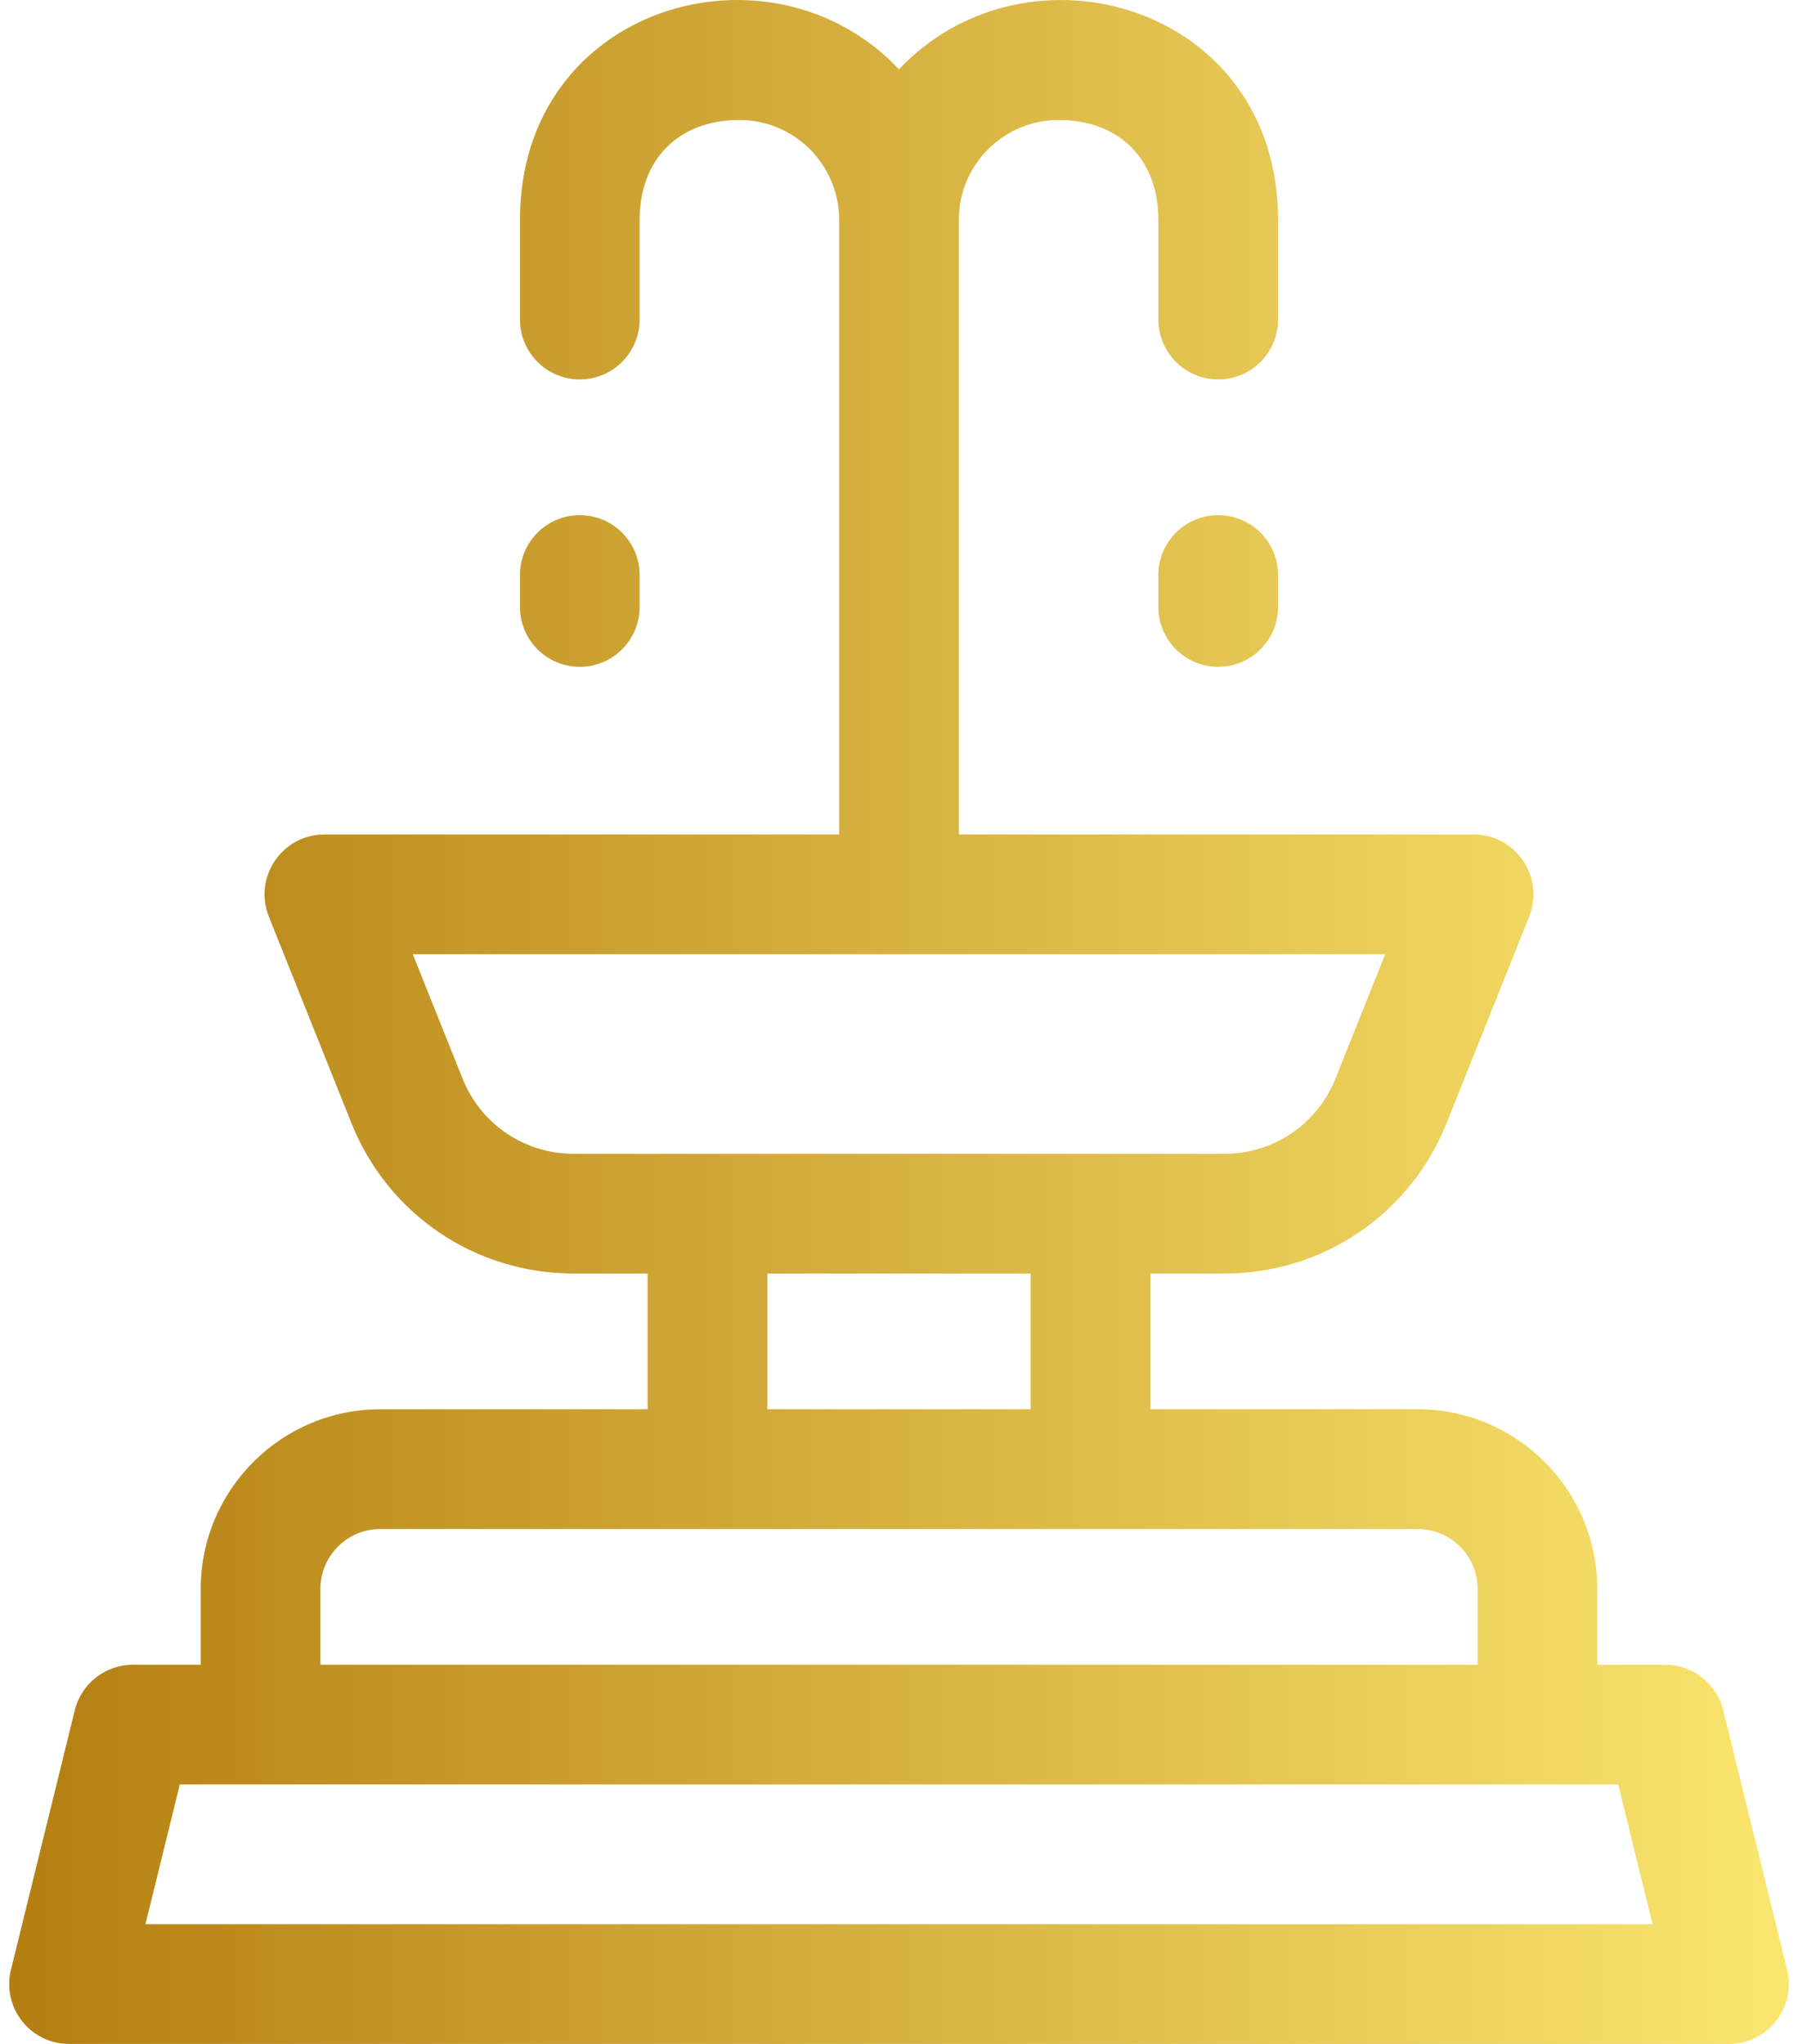 <svg width="44" height="50" viewBox="0 0 44 50" fill="none" xmlns="http://www.w3.org/2000/svg">
<path fill-rule="evenodd" clip-rule="evenodd" d="M43.733 48.185L42.17 41.838C42.009 41.184 41.422 40.724 40.748 40.724H39.088V38.868C39.088 36.446 37.117 34.474 34.694 34.474H28.152V31.154H29.961C32.371 31.154 34.506 29.709 35.401 27.472L37.421 22.422C37.805 21.462 37.097 20.413 36.061 20.413H23.465V5.376C23.465 4.03 24.56 2.935 25.906 2.935C27.389 2.935 28.347 3.893 28.347 5.376V7.817C28.347 8.626 29.003 9.282 29.812 9.282C30.621 9.282 31.276 8.626 31.276 7.817V5.376C31.276 0.118 25.137 -1.631 22 1.696C18.86 -1.635 12.724 0.123 12.724 5.376V7.817C12.724 8.626 13.38 9.282 14.188 9.282C14.997 9.282 15.653 8.626 15.653 7.817V5.376C15.653 3.893 16.611 2.935 18.094 2.935C19.44 2.935 20.535 4.03 20.535 5.376V20.413H7.939C6.905 20.413 6.195 21.46 6.579 22.422L8.599 27.472C9.494 29.709 11.629 31.154 14.039 31.154H15.848V34.474H9.306C6.883 34.474 4.912 36.446 4.912 38.868V40.724H3.252C2.578 40.724 1.991 41.184 1.83 41.838L0.268 48.185C0.04 49.109 0.741 50 1.69 50H42.31C43.261 50 43.959 49.107 43.733 48.185ZM11.319 26.384L10.102 23.343H33.898L32.681 26.384C32.234 27.502 31.166 28.225 29.961 28.225H14.039C12.834 28.225 11.766 27.502 11.319 26.384ZM18.778 31.154H25.222V34.474H18.778V31.154ZM7.841 38.868C7.841 38.061 8.499 37.404 9.306 37.404H34.694C35.502 37.404 36.159 38.061 36.159 38.868V40.724H7.841V38.868ZM3.559 47.071L4.4 43.653H39.6L40.441 47.071H3.559ZM14.188 16.312C14.997 16.312 15.653 15.657 15.653 14.848V14.067C15.653 13.258 14.997 12.602 14.188 12.602C13.379 12.602 12.724 13.258 12.724 14.067V14.848C12.724 15.657 13.379 16.312 14.188 16.312ZM28.347 14.067C28.347 13.258 29.003 12.602 29.812 12.602C30.621 12.602 31.276 13.258 31.276 14.067V14.848C31.276 15.657 30.621 16.312 29.812 16.312C29.003 16.312 28.347 15.657 28.347 14.848V14.067Z" fill="url(#paint0_linear)"/>
<defs>
<linearGradient id="paint0_linear" x1="0.225" y1="25.333" x2="43.776" y2="25.333" gradientUnits="userSpaceOnUse">
<stop stop-color="#B47E11"/>
<stop offset="1" stop-color="#FAE66F"/>
</linearGradient>
</defs>
</svg>
